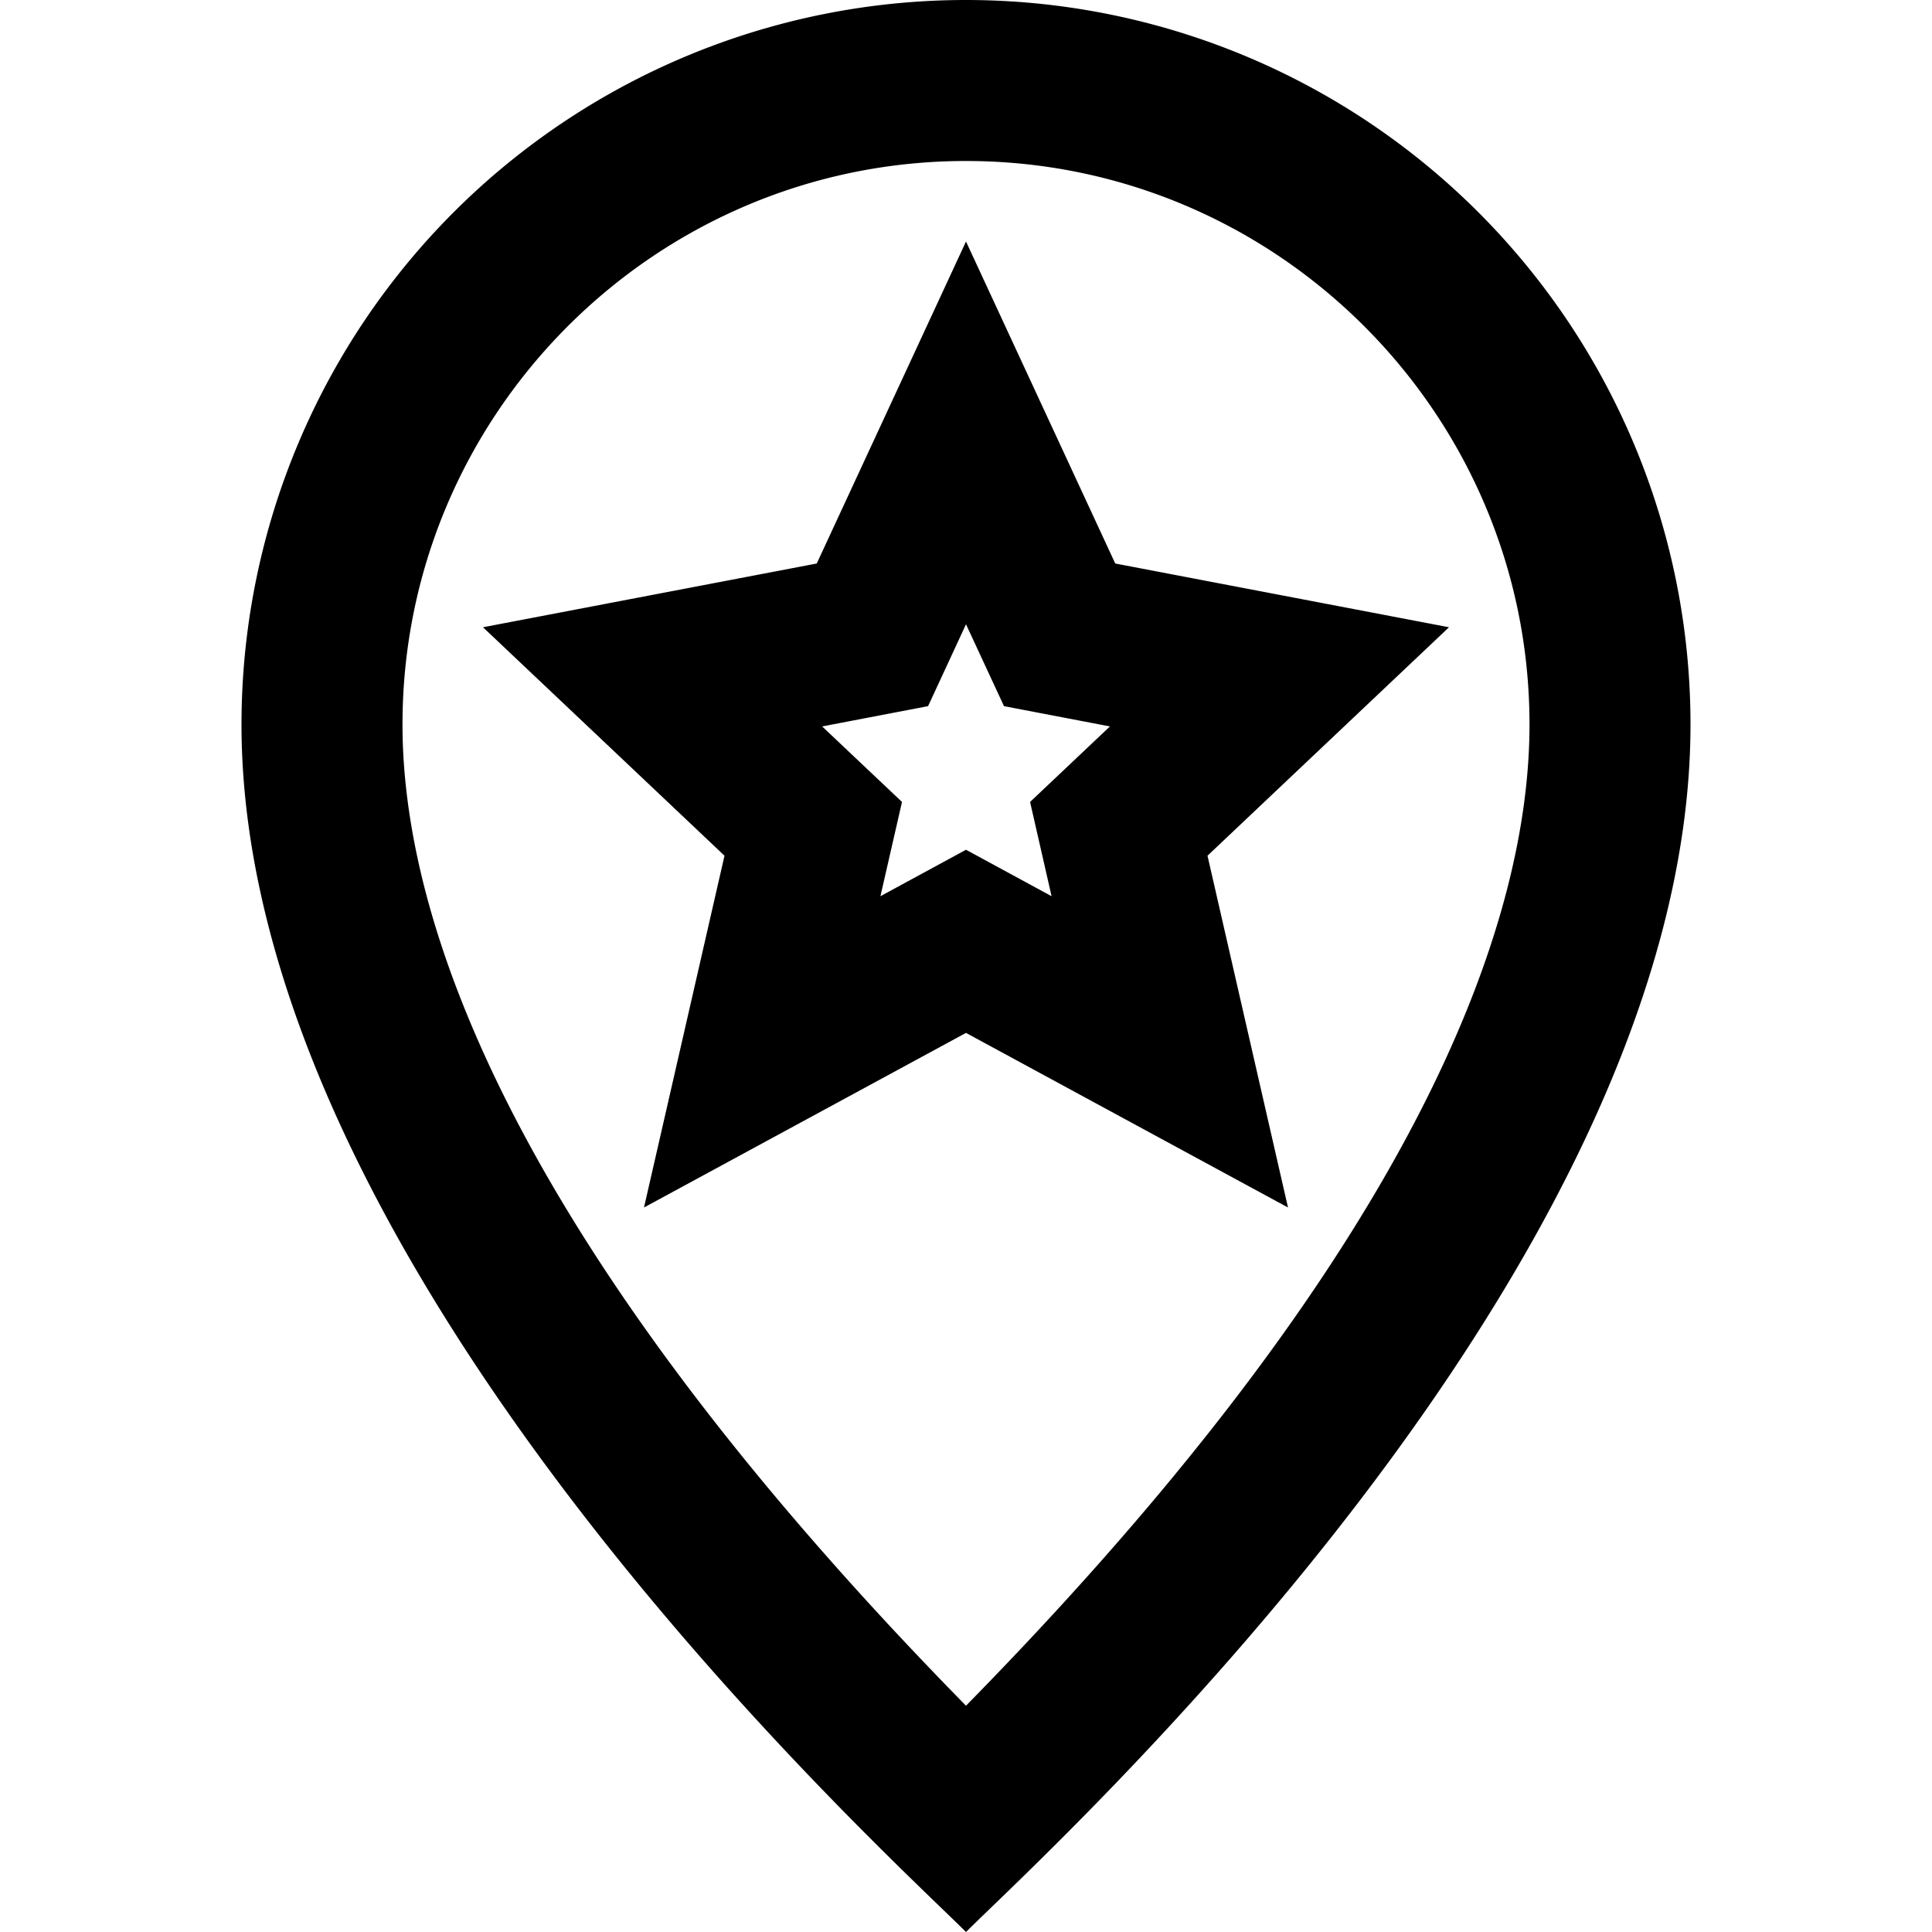 <svg xmlns="http://www.w3.org/2000/svg" width="24" height="24" viewBox="0 0 24 24"><path d="M12 0a9 9 0 0 0-9 9c0 6.766 8 14 9 15 1-1 9-8.234 9-15a9 9 0 0 0-9-9zm0 21.189C6.249 15.33 5 11.35 5 9c0-3.859 3.141-7 7-7s7 3.141 7 7c0 2.35-1.249 6.33-7 12.189zm6-13.397L13.854 7 12 3l-1.854 4L6 7.792l3 2.838L8 15l4-2.169L16 15l-1-4.37 3-2.838zm-4.937 3.341L12 10.556l-1.063.577.268-1.171-.992-.938 1.316-.252L12 7.755l.472 1.017 1.316.252-.992.938.267 1.171z"/></svg>